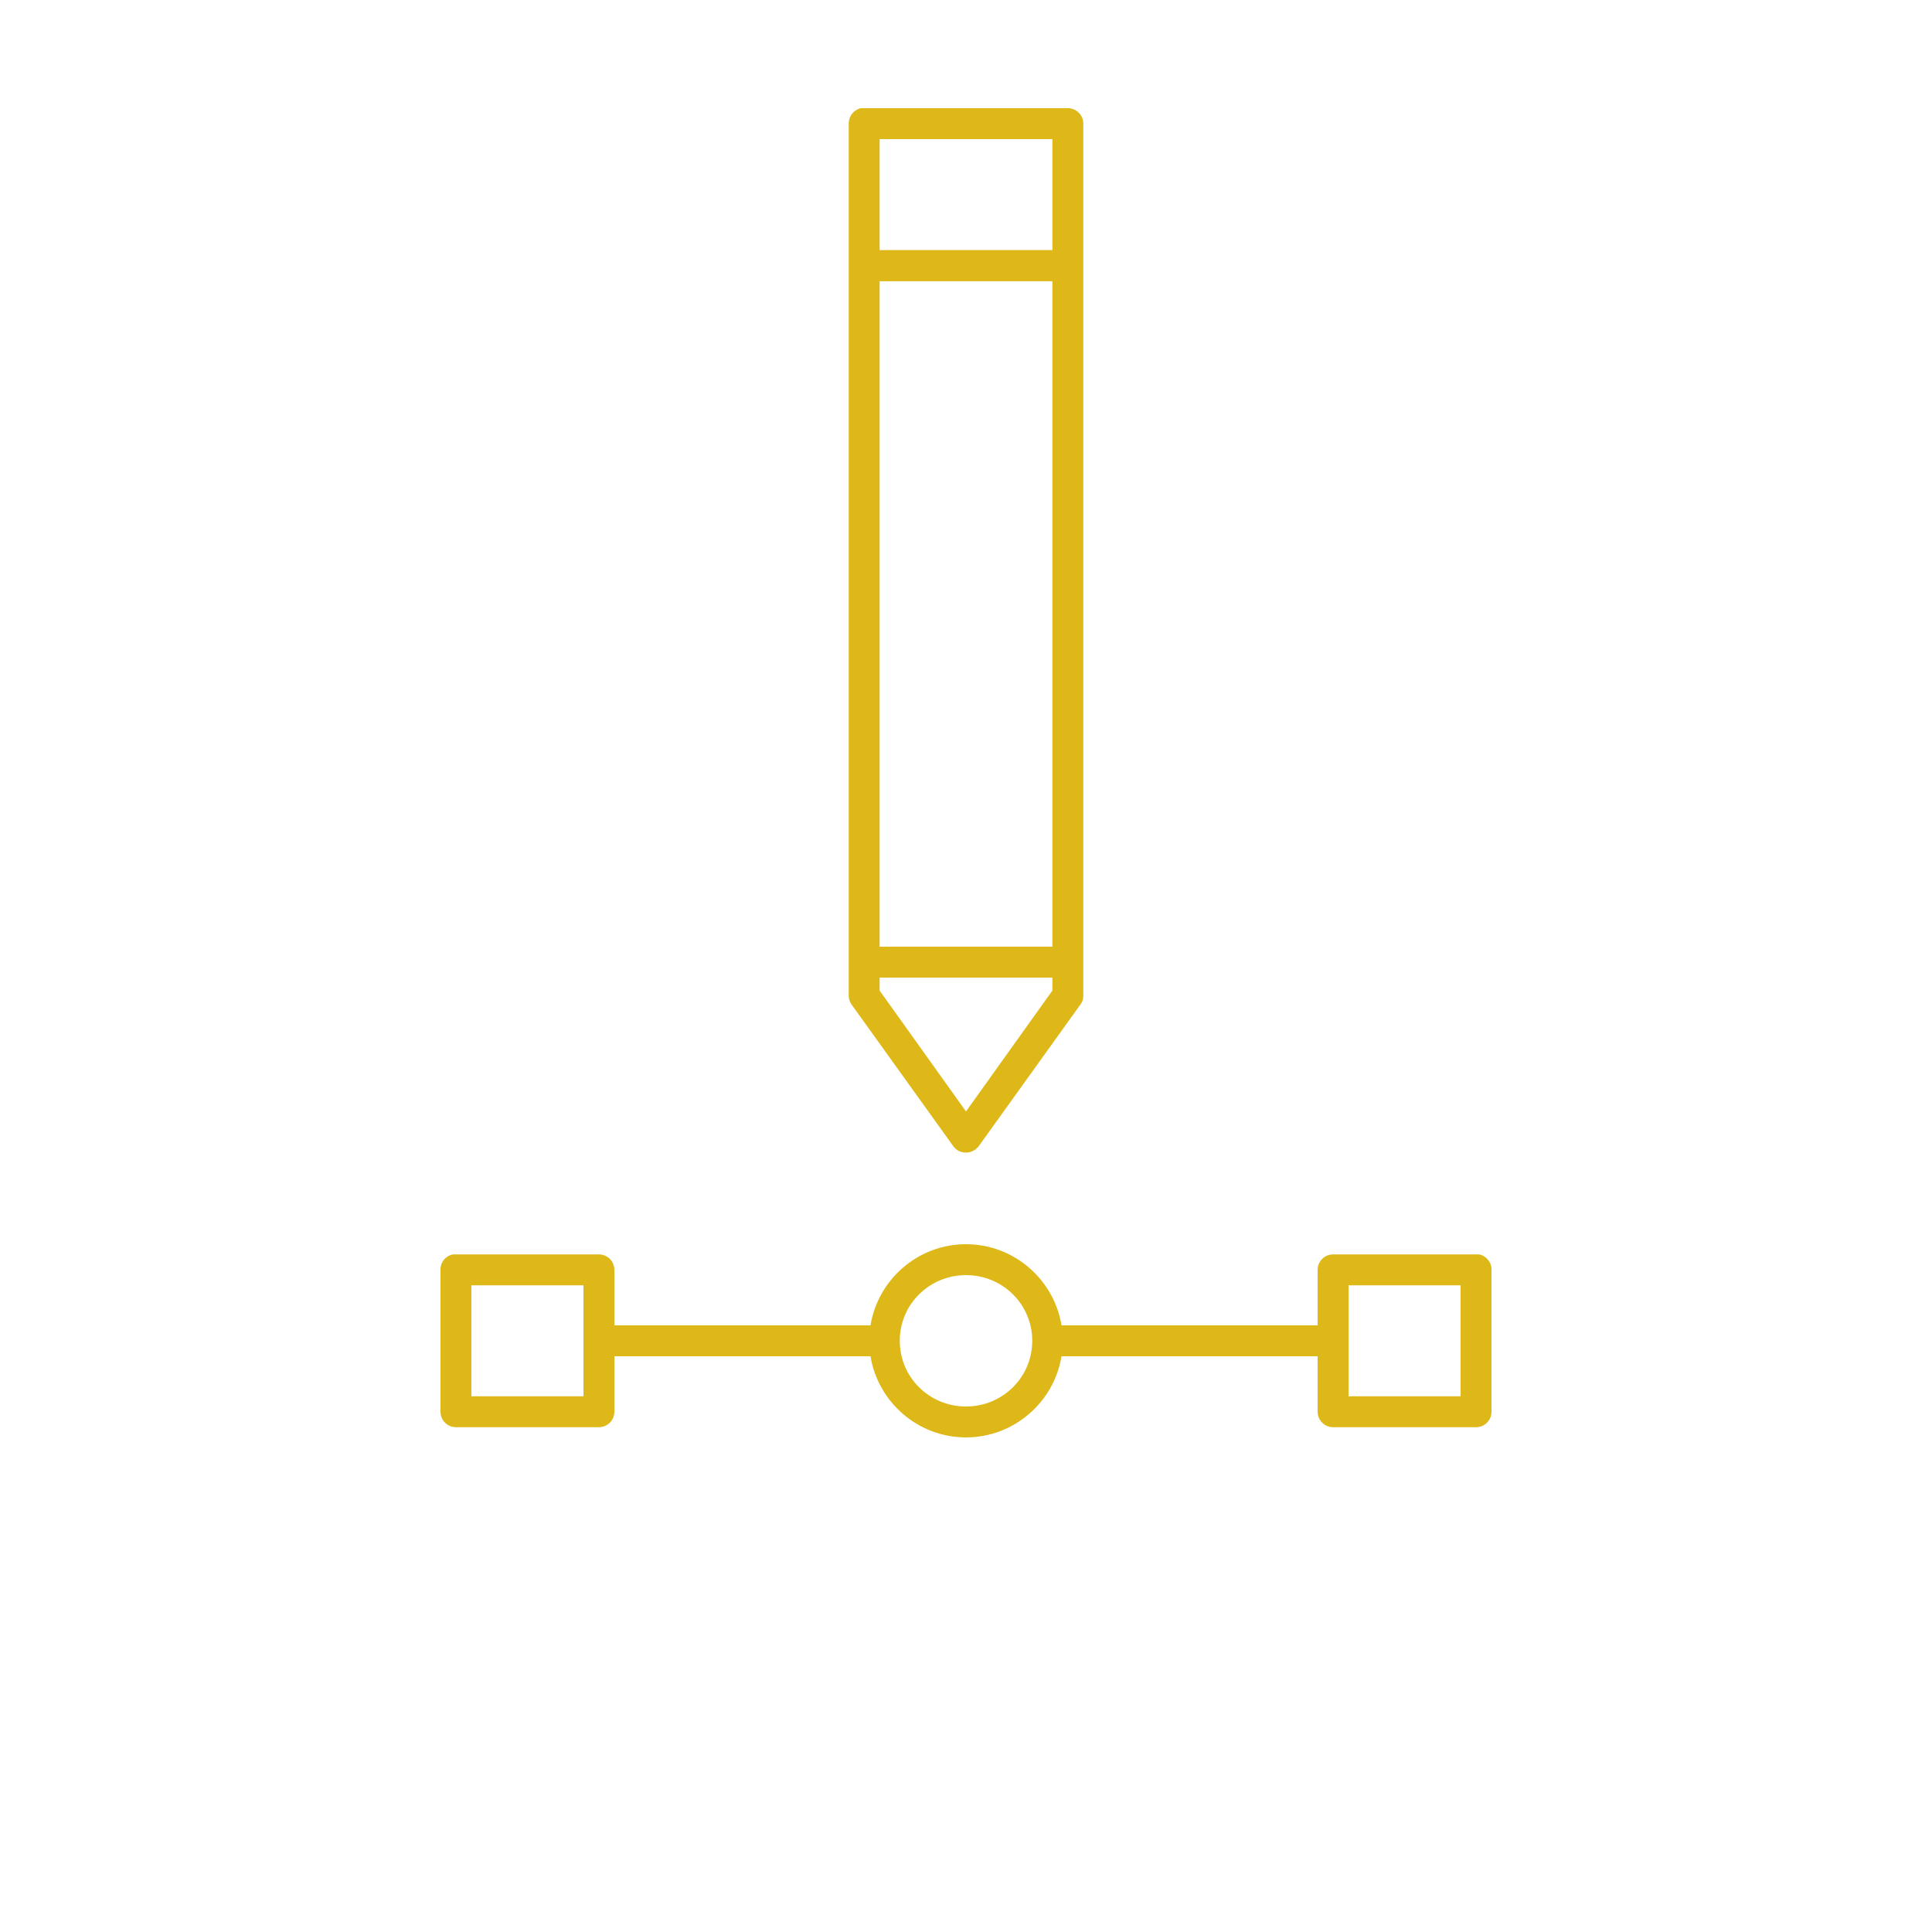 <?xml version="1.0" encoding="utf-8"?>
<!-- Generator: Adobe Illustrator 25.4.2, SVG Export Plug-In . SVG Version: 6.00 Build 0)  -->
<svg version="1.1" id="Layer_1" xmlns="http://www.w3.org/2000/svg" xmlns:xlink="http://www.w3.org/1999/xlink" x="0px" y="0px"
	 viewBox="0 0 700 700" style="enable-background:new 0 0 700 700;" xml:space="preserve">
<style type="text/css">
	.st0{fill:#DEB818;}
</style>
<g>
	<path class="st0" d="M311.9,39.2c-2.6,0.6-4.4,2.9-4.4,5.6v316c0,1.1,0.4,2.2,1,3.1l36.9,51.4c1.1,1.5,2.7,2.3,4.6,2.3
		s3.5-0.9,4.6-2.3l36.9-51.4c0.7-0.9,1-2,1-3.1v-316c0-3.1-2.5-5.6-5.6-5.6H313C312.7,39.2,312.3,39.2,311.9,39.2L311.9,39.2z
		 M318.7,50.4h62.6v40.2h-62.6V50.4z M318.7,101.9h62.6V343h-62.6V101.9z M318.7,354.2h62.6v4.7L350,402.7l-31.3-43.8V354.2z
		 M350,450.8c-17.4,0-31.9,12.8-34.6,29.4h-92.8v-20.1c0-3.1-2.5-5.6-5.6-5.6h-51.8c-0.3,0-0.7,0-1.1,0c-2.7,0.5-4.6,2.9-4.5,5.6
		v51.4c0,3.1,2.5,5.6,5.6,5.6H217c3.1,0,5.6-2.5,5.6-5.6v-20.1h92.8c2.7,16.6,17.2,29.4,34.6,29.4s31.9-12.8,34.6-29.4h92.8v20.1
		c0,3.1,2.5,5.6,5.6,5.6h51.8c3.1,0,5.6-2.5,5.6-5.6v-51.4c0.1-2.7-1.9-5.1-4.5-5.6c-0.4,0-0.7,0-1.1,0H483c-3.1,0-5.6,2.5-5.6,5.6
		v20.1h-92.8C381.9,463.6,367.4,450.8,350,450.8L350,450.8z M350,462c13.3,0,24,10.6,24,23.8s-10.7,23.8-24,23.8s-24-10.6-24-23.8
		S336.7,462,350,462z M170.8,465.7h40.6v40.2h-40.6L170.8,465.7z M488.6,465.7h40.6v40.2h-40.6V465.7z"/>
</g>
</svg>
